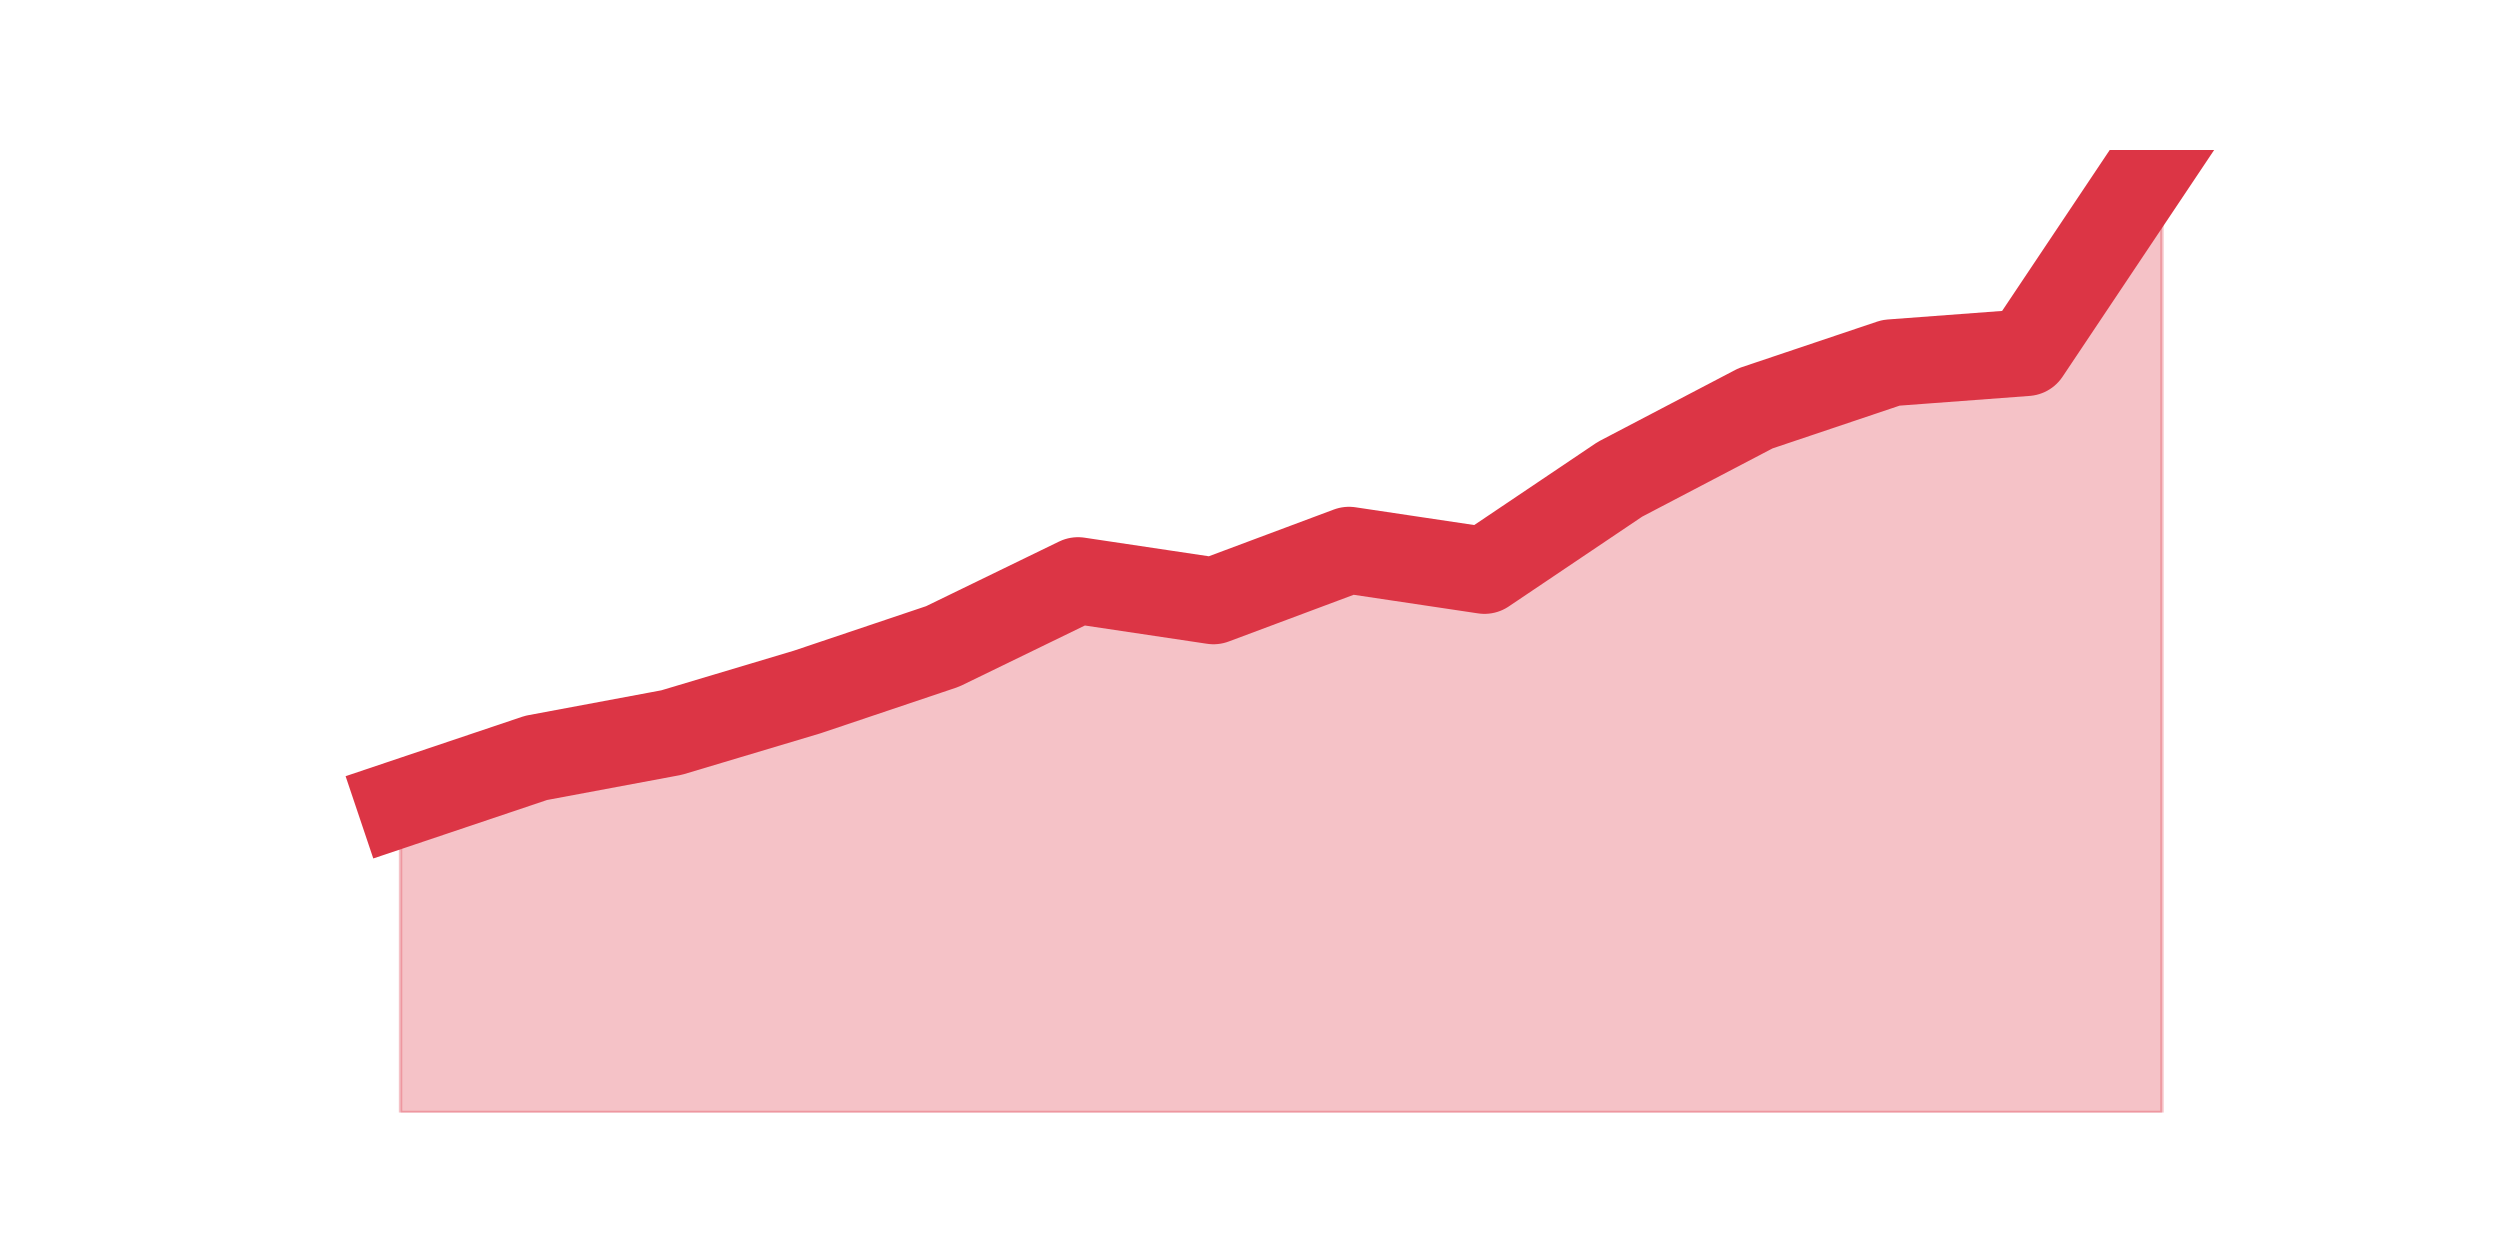 <?xml version="1.0" encoding="utf-8" standalone="no"?>
<!DOCTYPE svg PUBLIC "-//W3C//DTD SVG 1.1//EN"
  "http://www.w3.org/Graphics/SVG/1.1/DTD/svg11.dtd">
<svg height="360pt" version="1.1" viewBox="0 0 720 360" width="720pt" xmlns="http://www.w3.org/2000/svg" xmlns:xlink="http://www.w3.org/1999/xlink">
 <defs>
  <style type="text/css">*{stroke-linecap:butt;stroke-linejoin:round;}</style>
 </defs>
 <g id="figure_1">
  <g id="patch_1">
   <path d="M 0 360 
L 720 360 
L 720 0 
L 0 0 
z
" style="fill:none;"/>
  </g>
  <g id="axes_1">
   <g id="matplotlib.axis_1"/>
   <g id="matplotlib.axis_2"/>
   <g id="PolyCollection_1">
    <defs>
     <path d="M 115.364 -128.596 
L 115.364 -39.6 
L 154.385 -39.6 
L 193.406 -39.6 
L 232.427 -39.6 
L 271.448 -39.6 
L 310.469 -39.6 
L 349.49 -39.6 
L 388.51 -39.6 
L 427.531 -39.6 
L 466.552 -39.6 
L 505.573 -39.6 
L 544.594 -39.6 
L 583.615 -39.6 
L 622.636 -39.6 
L 622.636 -316.8 
L 622.636 -316.8 
L 583.615 -258.442 
L 544.594 -255.524 
L 505.573 -242.394 
L 466.552 -221.968 
L 427.531 -195.707 
L 388.51 -201.543 
L 349.49 -186.954 
L 310.469 -192.789 
L 271.448 -173.823 
L 232.427 -160.693 
L 193.406 -149.021 
L 154.385 -141.726 
L 115.364 -128.596 
z
" id="m2687d9156a" style="stroke:#dc3545;stroke-opacity:0.3;"/>
    </defs>
    <g clip-path="url(#pc12a827c88)">
     <use style="fill:#dc3545;fill-opacity:0.3;stroke:#dc3545;stroke-opacity:0.3;" x="0" xlink:href="#m2687d9156a" y="360"/>
    </g>
   </g>
   <g id="line2d_1">
    <path clip-path="url(#pc12a827c88)" d="M 115.364 231.404 
L 154.385 218.274 
L 193.406 210.979 
L 232.427 199.307 
L 271.448 186.177 
L 310.469 167.211 
L 349.49 173.046 
L 388.51 158.457 
L 427.531 164.293 
L 466.552 138.032 
L 505.573 117.606 
L 544.594 104.476 
L 583.615 101.558 
L 622.636 43.2 
" style="fill:none;stroke:#dc3545;stroke-linecap:square;stroke-width:25;"/>
   </g>
  </g>
 </g>
 <defs>
  <clipPath id="pc12a827c88">
   <rect height="277.2" width="558" x="90" y="43.2"/>
  </clipPath>
 </defs>
</svg>
